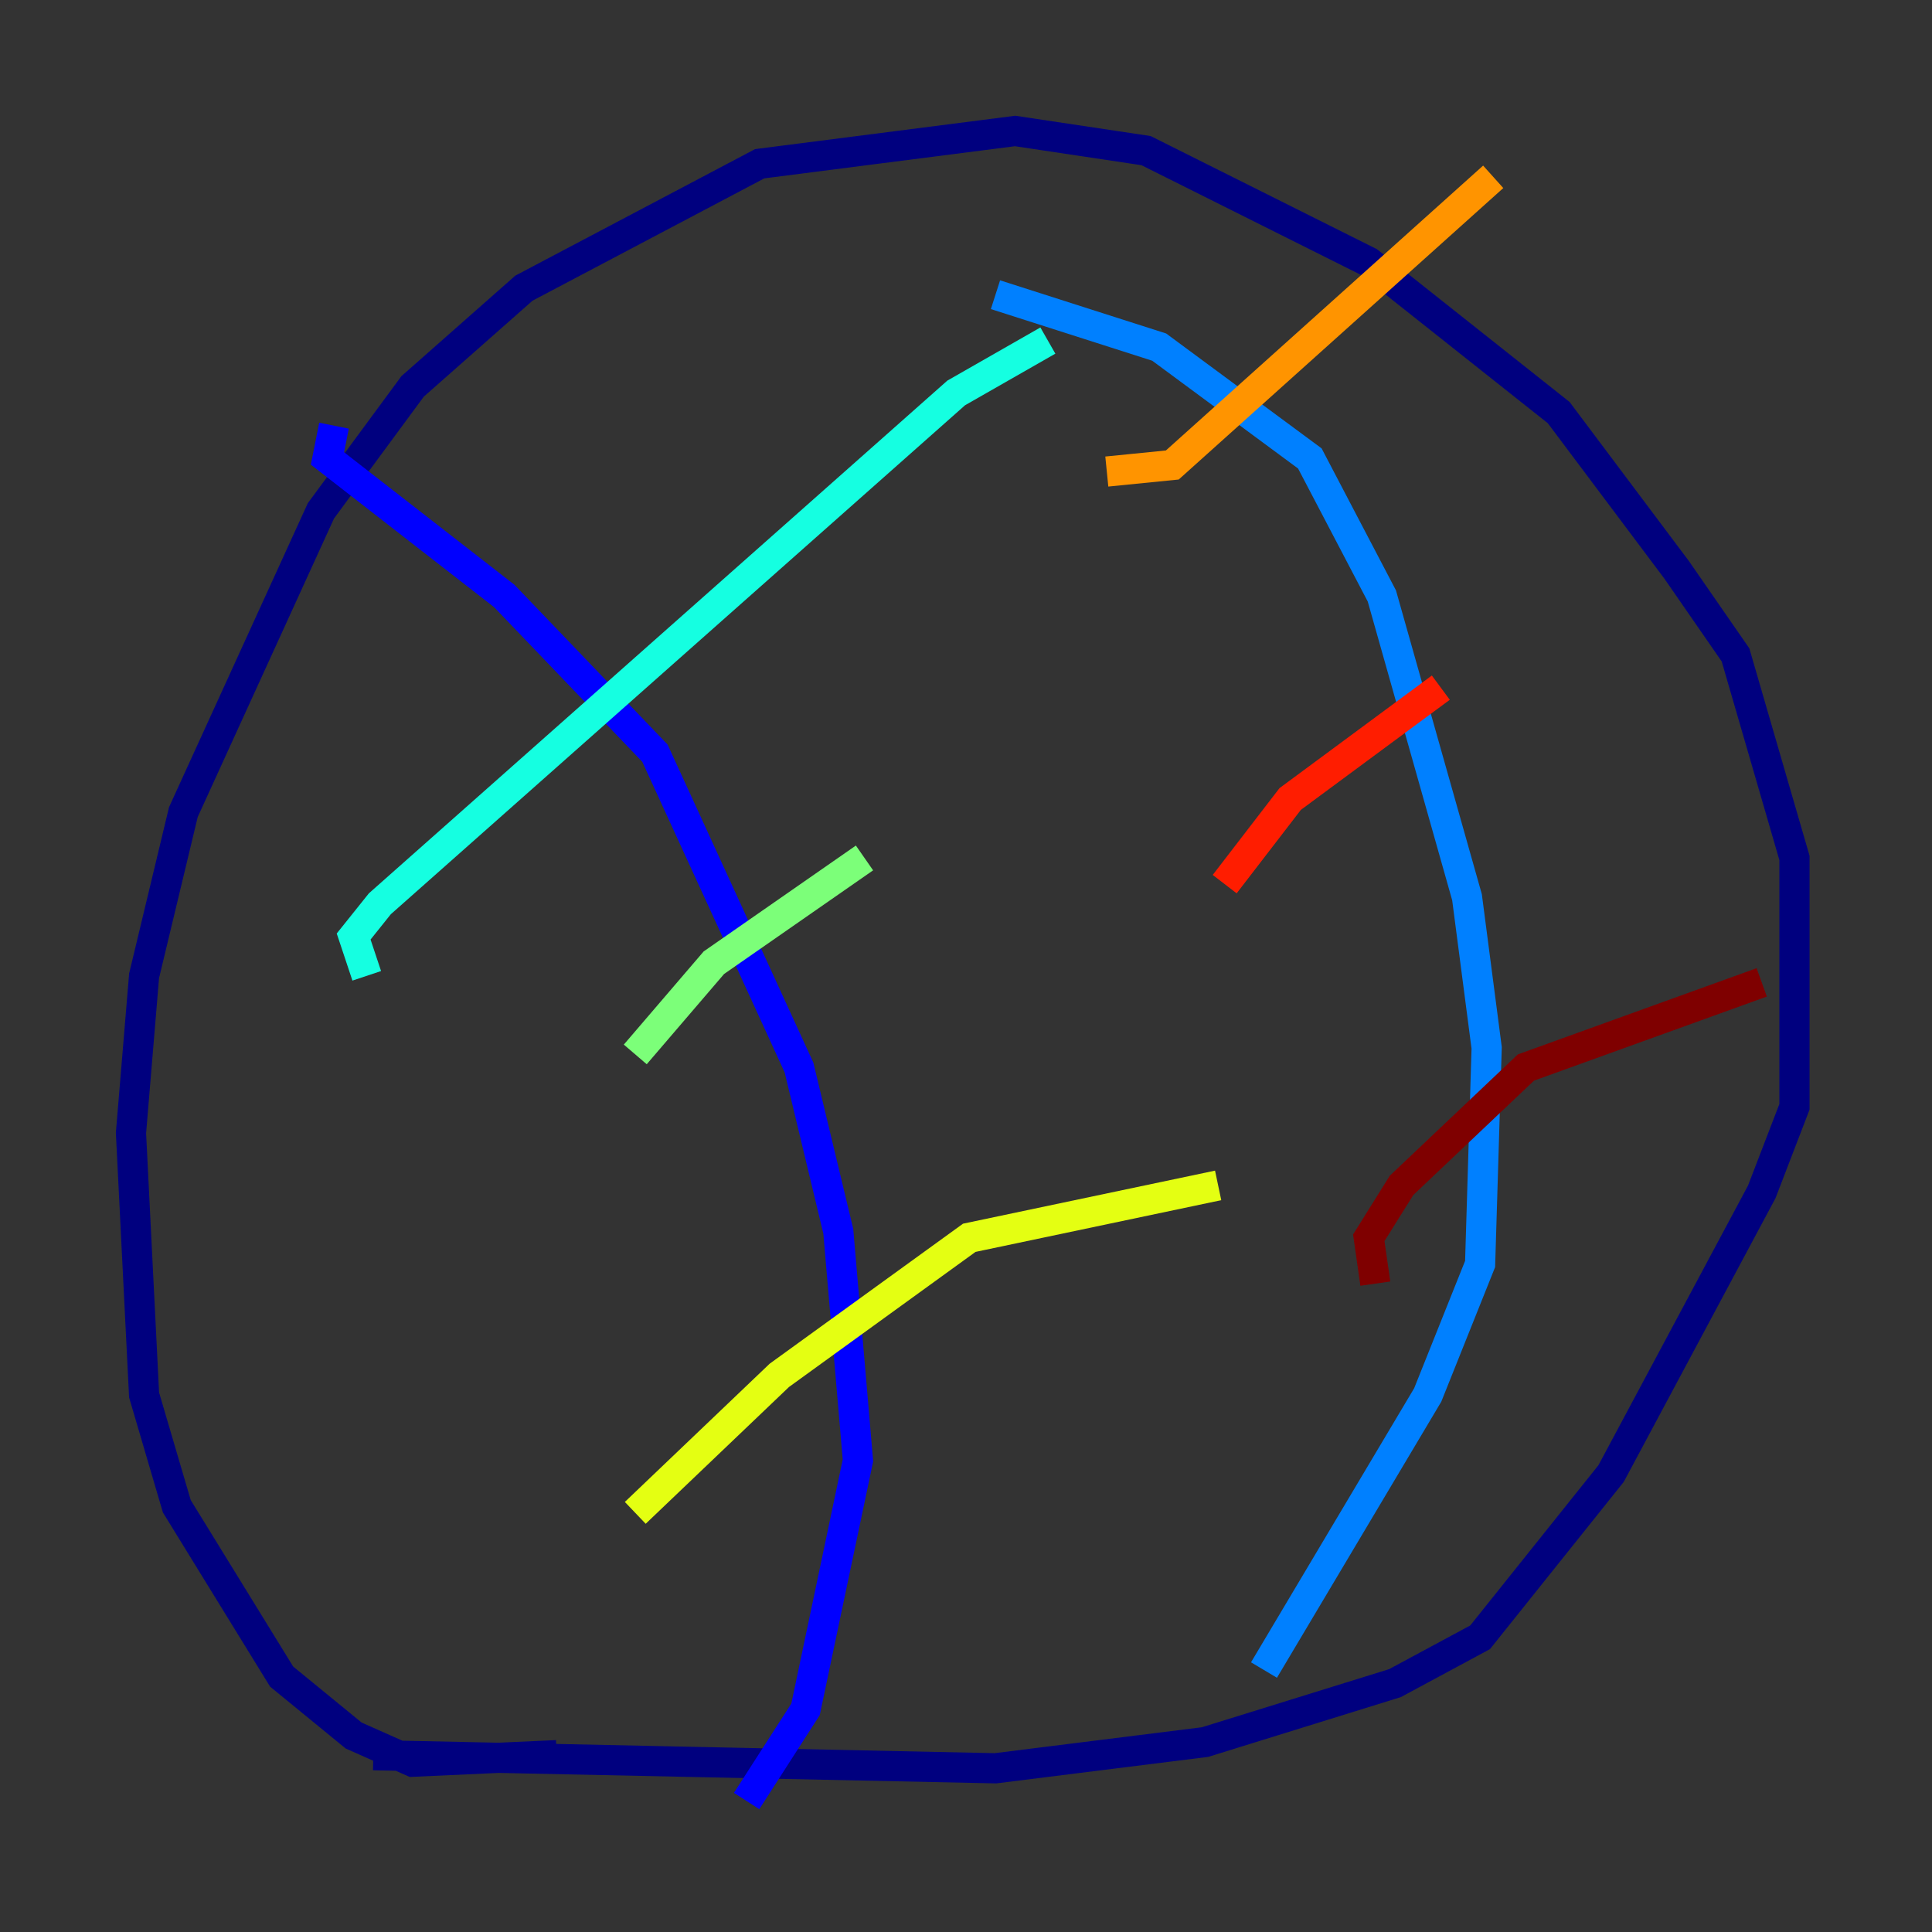 <?xml version="1.0" encoding="utf-8" ?>
<svg baseProfile="tiny" height="128" version="1.2" viewBox="0,0,128,128" width="128" xmlns="http://www.w3.org/2000/svg" xmlns:ev="http://www.w3.org/2001/xml-events" xmlns:xlink="http://www.w3.org/1999/xlink"><rect x="0" y="0" width="128" height="128" fill="#333333" stroke="none"/><defs /><polyline fill="none" points="36.881,116.285 27.336,116.719 23.43,114.983 18.658,111.078 11.715,99.797 9.546,92.42 8.678,75.064 9.546,64.651 12.149,53.803 21.261,33.844 27.336,25.6 34.712,19.091 50.332,10.848 67.254,8.678 75.932,9.98 90.685,17.356 103.268,27.336 111.078,37.749 114.983,43.39 118.888,56.841 118.888,73.329 116.719,78.969 106.739,97.627 98.061,108.475 92.42,111.512 79.837,115.417 65.953,117.153 24.732,116.285" stroke="#00007f" stroke-width="2" /><polyline fill="none" points="22.129,28.203 21.695,30.373 33.41,39.485 43.39,49.898 52.936,70.725 55.539,81.573 56.841,96.759 53.37,113.248 49.464,119.322" stroke="#0000ff" stroke-width="2" /><polyline fill="none" points="65.953,19.525 76.8,22.997 86.78,30.373 91.552,39.485 97.193,59.444 98.495,69.424 98.061,83.742 94.59,92.42 83.742,110.644" stroke="#0080ff" stroke-width="2" /><polyline fill="none" points="24.298,64.651 23.43,62.047 25.166,59.878 63.349,26.034 69.424,22.563" stroke="#15ffe1" stroke-width="2" /><polyline fill="none" points="42.088,69.858 47.295,63.783 57.275,56.841" stroke="#7cff79" stroke-width="2" /><polyline fill="none" points="42.088,100.231 51.634,91.119 64.217,82.007 80.705,78.536" stroke="#e4ff12" stroke-width="2" /><polyline fill="none" points="73.329,31.241 77.668,30.807 98.929,11.715" stroke="#ff9400" stroke-width="2" /><polyline fill="none" points="81.139,58.576 85.478,52.936 95.458,45.559" stroke="#ff1d00" stroke-width="2" /><polyline fill="none" points="91.119,85.044 90.685,82.007 92.854,78.536 101.098,70.725 116.719,65.085" stroke="#7f0000" stroke-width="2" /></svg>